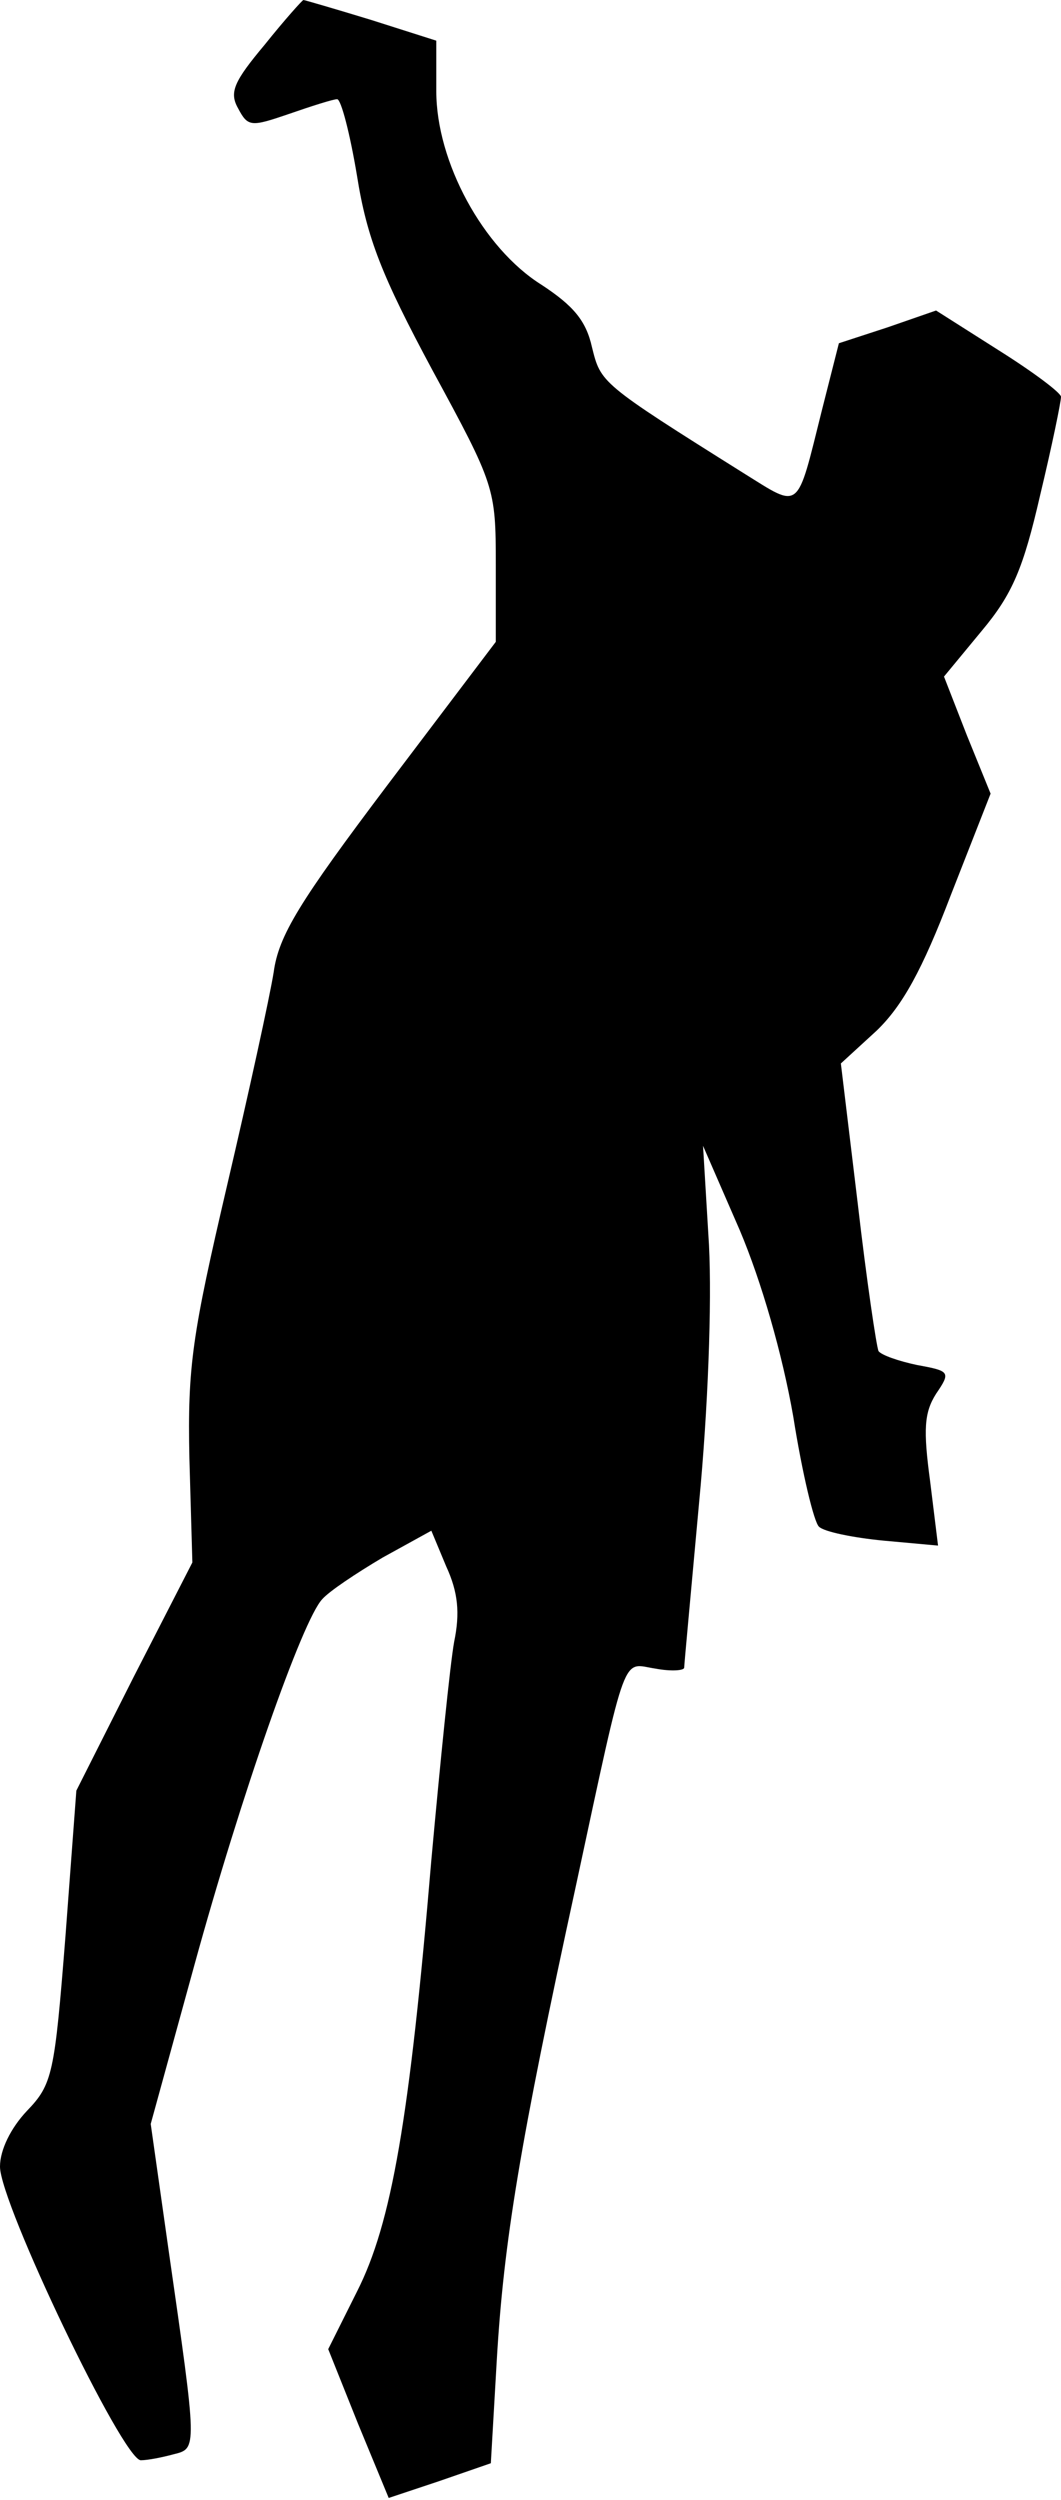 <?xml version="1.0" standalone="no"?>
<!DOCTYPE svg PUBLIC "-//W3C//DTD SVG 20010904//EN"
 "http://www.w3.org/TR/2001/REC-SVG-20010904/DTD/svg10.dtd">
<svg version="1.0" xmlns="http://www.w3.org/2000/svg"
 width="107pt" height="252pt" viewBox="0 0 107 252"
 preserveAspectRatio="xMidYMid meet">
<g transform="translate(0,252) scale(0.1,-0.1)"
fill="#000000" stroke="none">
<path fill="#000000" stroke="none" d="M267 2475 c-31 -37 -36 -48 -27 -64 10
-19 13 -19 51 -6 23 8 45 15 49 15 4 0 13 -35 20 -77 10 -63 25 -101 76 -196
63 -116 64 -119 64 -196 l0 -78 -109 -144 c-89 -118 -110 -152 -115 -189 -4
-25 -25 -121 -47 -215 -35 -150 -40 -182 -38 -275 l3 -105 -59 -115 -58 -115
-11 -147 c-11 -139 -13 -149 -39 -176 -16 -17 -27 -39 -27 -56 0 -37 124 -296
142 -296 7 0 22 3 33 6 24 6 24 4 -5 206 l-18 127 44 160 c47 171 109 348 129
369 7 8 34 26 61 42 l49 27 15 -36 c12 -26 14 -47 8 -76 -4 -22 -14 -121 -23
-220 -22 -261 -40 -366 -75 -435 l-29 -58 30 -75 31 -75 51 17 52 18 6 104 c7
119 23 217 80 479 52 242 46 223 80 218 16 -3 29 -2 29 1 0 3 7 78 15 166 9
94 13 201 10 260 l-6 100 37 -85 c22 -52 43 -125 54 -188 9 -57 21 -107 26
-111 5 -5 34 -11 65 -14 l55 -5 -8 65 c-7 52 -6 69 6 88 15 22 14 23 -19 29
-19 4 -36 10 -39 14 -2 4 -12 71 -21 149 l-17 141 36 33 c26 25 46 61 75 137
l40 102 -24 59 -23 59 38 46 c31 37 42 63 59 137 12 50 21 94 21 99 0 4 -28
25 -63 47 l-63 40 -49 -17 -49 -16 -17 -67 c-26 -104 -21 -100 -79 -64 -145
91 -144 91 -153 127 -6 27 -19 42 -51 63 -59 37 -106 124 -106 195 l0 51 -66
21 c-36 11 -67 20 -68 20 -1 0 -19 -20 -39 -45z"/>
</g>
</svg>
